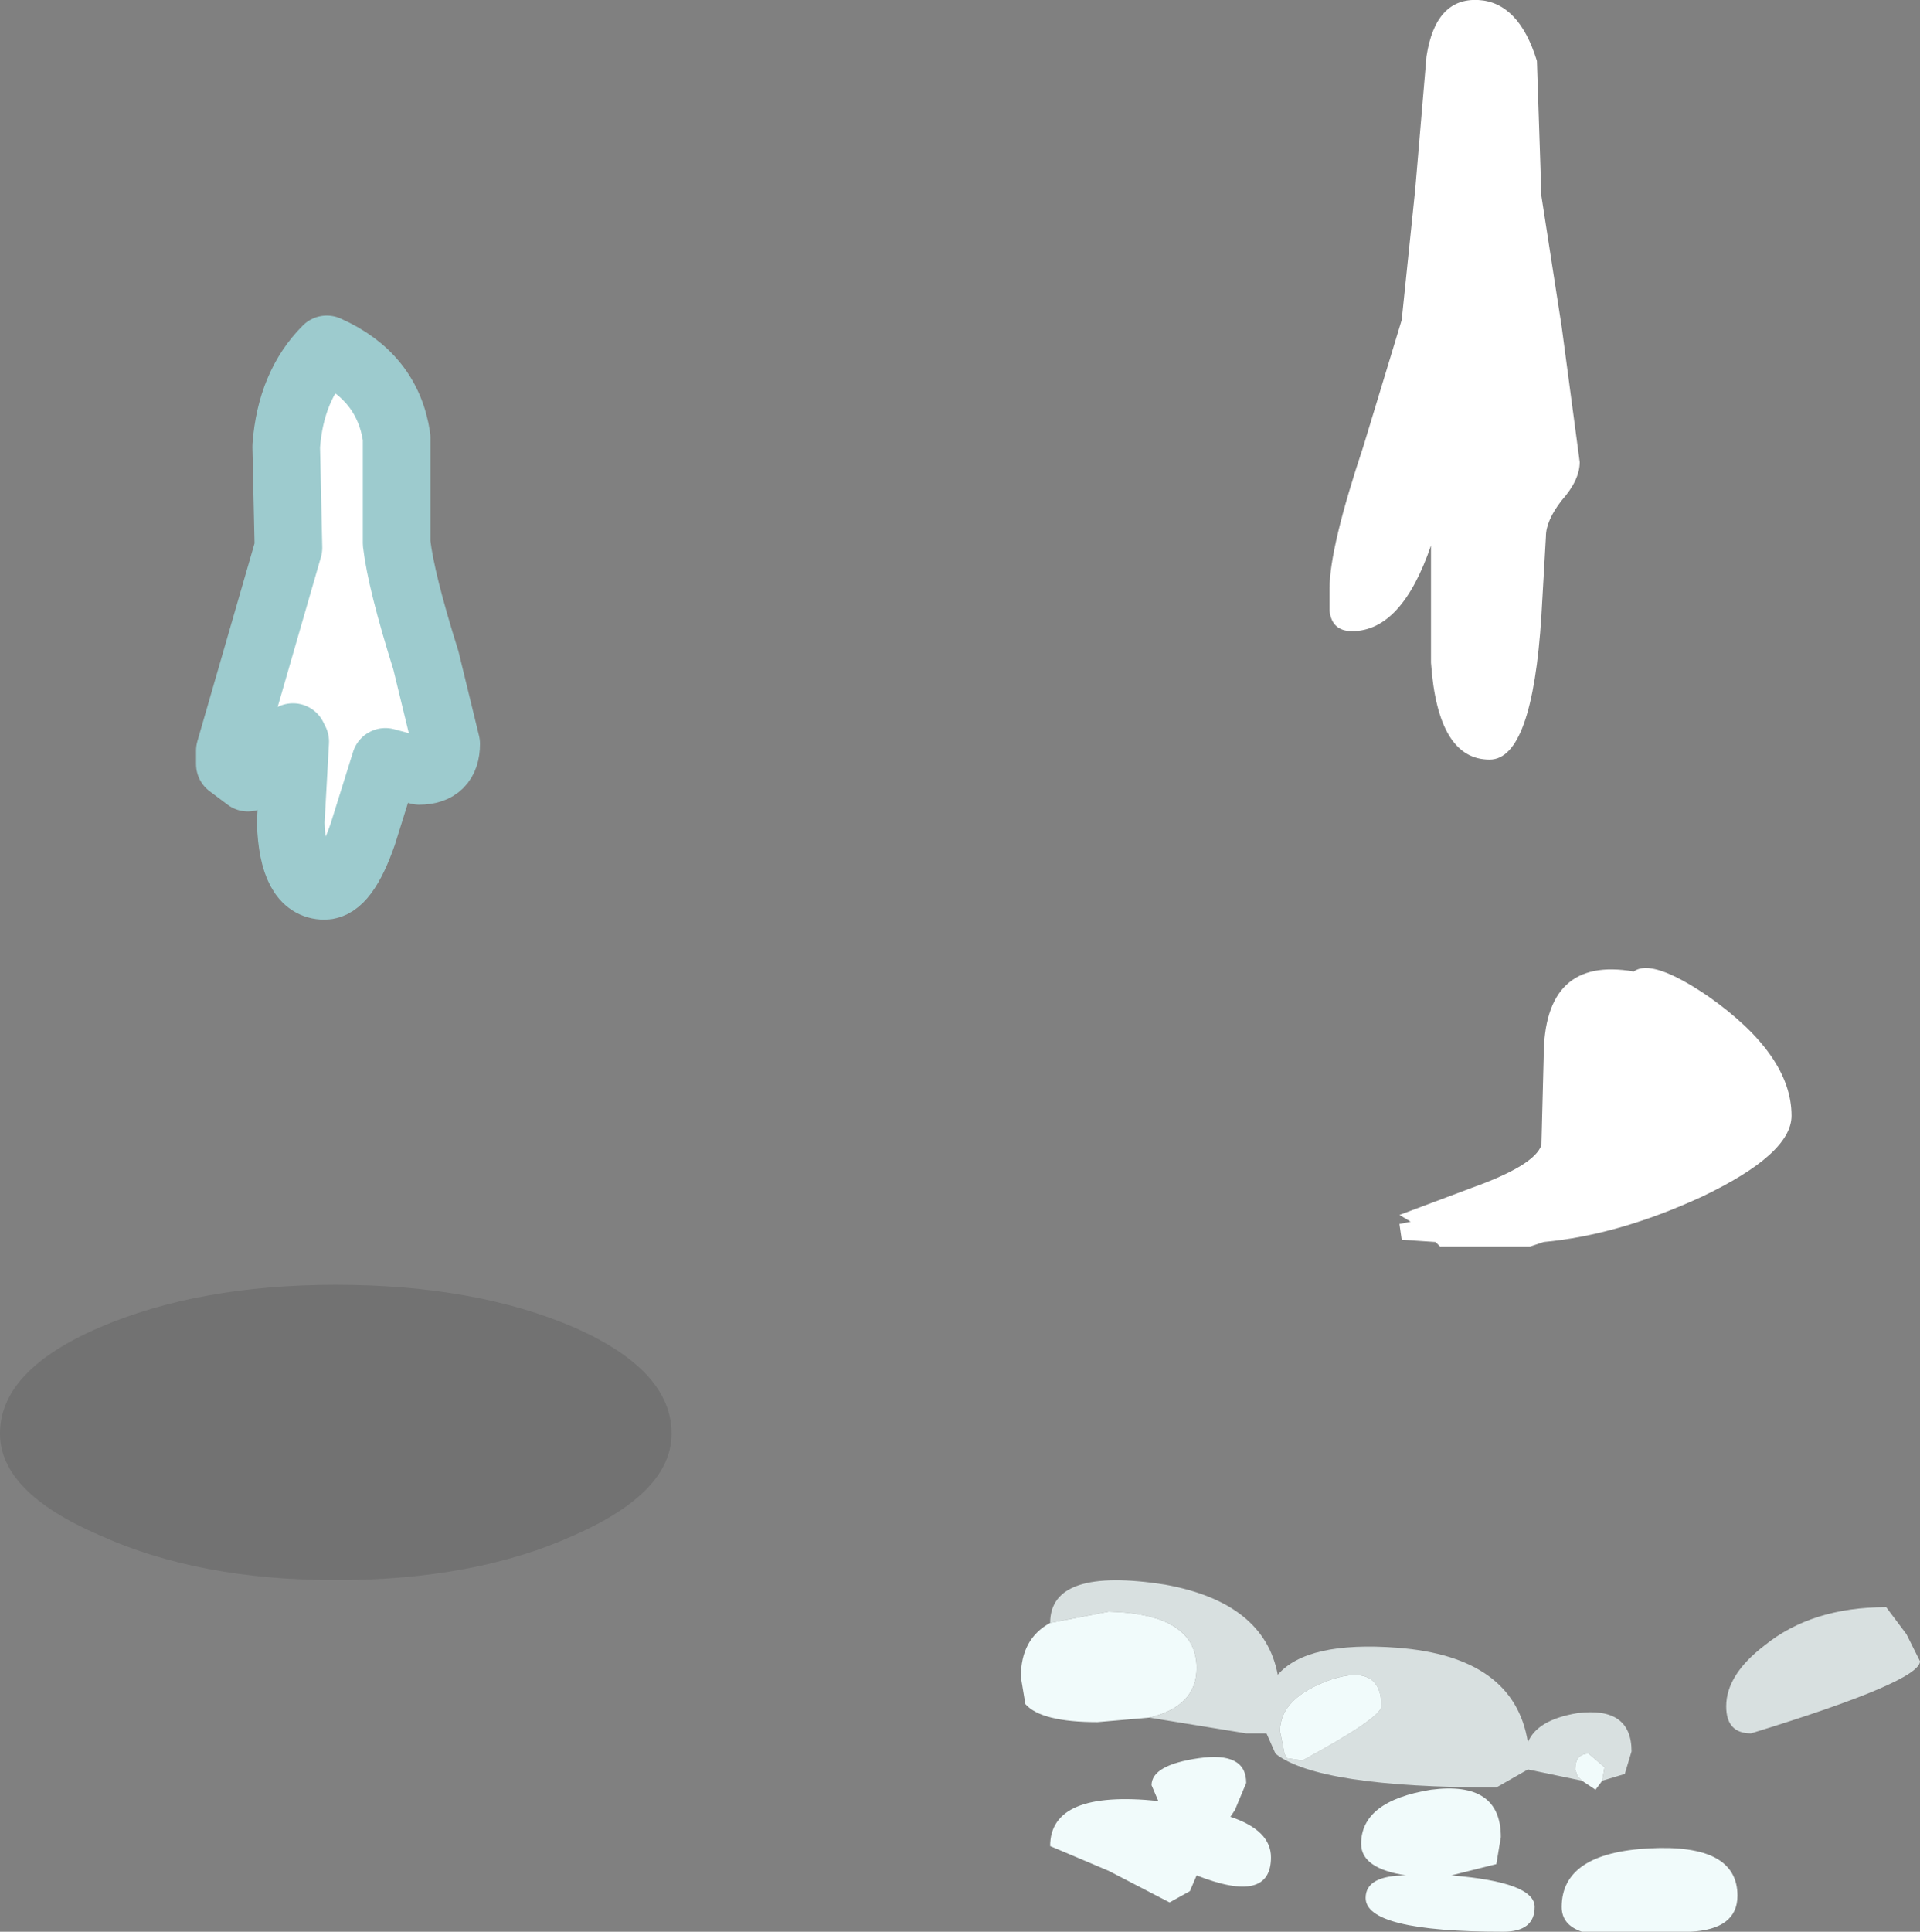 <?xml version="1.0" encoding="UTF-8" standalone="no"?>
<svg xmlns:xlink="http://www.w3.org/1999/xlink" height="42.85px" width="42.6px" xmlns="http://www.w3.org/2000/svg">
  <rect width="100%" height="100%" fill="#808080" stroke="none"/>
  <g transform="matrix(1.0, 0.0, 0.0, 1.0, -1.5, 15.65)">
    <path d="M44.1 21.2 Q44.1 21.65 40.35 22.8 39.8 22.8 39.8 22.2 39.8 21.5 40.65 20.85 41.7 20.0 43.35 20.0 L43.8 20.6 44.1 21.2 M24.8 20.35 Q24.8 19.1 27.35 19.5 29.55 19.9 29.85 21.5 30.5 20.75 32.5 20.9 35.1 21.1 35.4 23.0 35.6 22.5 36.5 22.35 37.7 22.2 37.7 23.2 L37.55 23.7 37.05 23.85 37.1 23.55 36.75 23.25 Q36.45 23.25 36.45 23.6 L36.5 23.75 36.6 23.85 35.4 23.6 34.7 24.0 Q30.75 24.0 29.8 23.25 L29.6 22.8 29.15 22.8 27.0 22.45 Q28.05 22.2 28.05 21.35 28.05 20.15 26.1 20.1 L24.8 20.35 M30.0 23.25 L30.05 23.35 30.4 23.4 Q32.15 22.45 32.15 22.2 32.15 21.25 31.05 21.6 29.9 22.0 29.9 22.75 L30.0 23.25" fill="#d8e0e0" fill-rule="evenodd" stroke="none"/>
    <path d="M27.0 22.45 L25.85 22.55 Q24.6 22.55 24.25 22.15 L24.15 21.55 Q24.15 20.7 24.8 20.35 L26.1 20.1 Q28.05 20.15 28.05 21.35 28.05 22.2 27.0 22.45 M37.05 23.85 L36.9 24.05 36.6 23.85 36.5 23.75 36.45 23.6 Q36.45 23.25 36.75 23.25 L37.1 23.55 37.05 23.85 M27.05 23.95 Q27.05 23.5 28.1 23.35 29.15 23.2 29.15 23.9 L28.9 24.5 28.8 24.65 Q29.7 24.95 29.7 25.55 29.7 26.6 28.05 25.95 L27.9 26.3 27.45 26.55 26.1 25.85 24.8 25.3 Q24.8 24.05 27.2 24.3 L27.05 23.95 M30.0 23.25 L29.9 22.75 Q29.9 22.0 31.05 21.6 32.15 21.25 32.15 22.2 32.15 22.45 30.4 23.4 L30.05 23.35 30.0 23.25 M39.0 27.2 L36.6 27.2 Q36.15 27.05 36.15 26.65 36.15 25.45 38.1 25.35 40.05 25.25 40.05 26.4 40.05 27.15 39.0 27.2 M33.7 25.95 Q35.55 26.1 35.55 26.65 35.55 27.2 34.85 27.2 31.8 27.2 31.8 26.45 31.8 25.95 32.7 25.95 31.7 25.8 31.7 25.25 31.7 24.3 33.25 24.05 34.8 23.85 34.8 25.1 L34.7 25.7 33.7 25.95" fill="#f1fbfb" fill-rule="evenodd" stroke="none"/>
    <path d="M34.3 -15.65 Q35.2 -15.6 35.6 -14.3 L35.7 -11.3 36.15 -8.4 36.55 -5.4 Q36.55 -5.0 36.15 -4.55 35.8 -4.1 35.8 -3.75 L35.7 -2.0 Q35.5 1.2 34.55 1.2 33.4 1.2 33.25 -0.95 L33.25 -3.55 Q32.6 -1.65 31.5 -1.65 31.05 -1.65 31.0 -2.1 L31.0 -2.6 Q31.0 -3.5 31.75 -5.75 L32.6 -8.55 32.9 -11.45 33.15 -14.4 Q33.35 -15.7 34.3 -15.65 M32.6 11.85 L32.55 11.5 32.8 11.45 32.55 11.3 34.15 10.7 Q35.55 10.2 35.7 9.75 L35.75 7.8 Q35.75 5.55 37.75 5.9 38.15 5.6 39.4 6.45 41.25 7.75 41.25 9.1 41.25 9.95 39.25 10.9 37.4 11.75 35.75 11.9 L35.45 12.0 33.45 12.0 33.35 11.9 32.6 11.85" fill="#ffffff" fill-rule="evenodd" stroke="none"/>
    <path d="M14.25 18.4 Q12.05 19.4 8.95 19.4 5.9 19.4 3.7 18.4 1.5 17.45 1.5 16.15 1.5 14.75 3.7 13.8 5.9 12.85 8.95 12.85 12.05 12.85 14.25 13.8 16.4 14.75 16.4 16.15 16.4 17.45 14.25 18.4" fill="#000000" fill-opacity="0.11" fill-rule="evenodd" stroke="none"/>
    <path d="M10.95 -1.0 L11.4 0.85 Q11.4 1.45 10.8 1.45 L10.05 1.25 9.55 2.85 Q9.15 4.0 8.7 4.0 8.0 4.0 7.95 2.6 L8.05 0.8 8.0 0.7 7.0 1.6 6.6 1.3 6.6 1.0 7.9 -3.5 7.85 -5.75 Q7.95 -7.1 8.75 -7.9 10.1 -7.3 10.3 -5.95 L10.3 -3.6 Q10.4 -2.75 10.95 -1.0" fill="#ffffff" fill-rule="evenodd" stroke="none"/>
    <path d="M10.95 -1.0 L11.4 0.85 Q11.4 1.45 10.8 1.45 L10.05 1.25 9.55 2.85 Q9.15 4.0 8.7 4.0 8.0 4.0 7.95 2.6 L8.05 0.8 8.0 0.7 7.0 1.6 6.6 1.3 6.6 1.0 7.9 -3.5 7.85 -5.75 Q7.95 -7.1 8.75 -7.9 10.1 -7.3 10.3 -5.95 L10.3 -3.6 Q10.4 -2.75 10.95 -1.0 Z" fill="none" stroke="#9dcbce" stroke-linecap="round" stroke-linejoin="round" stroke-width="1.5"/>
  </g>
</svg>
